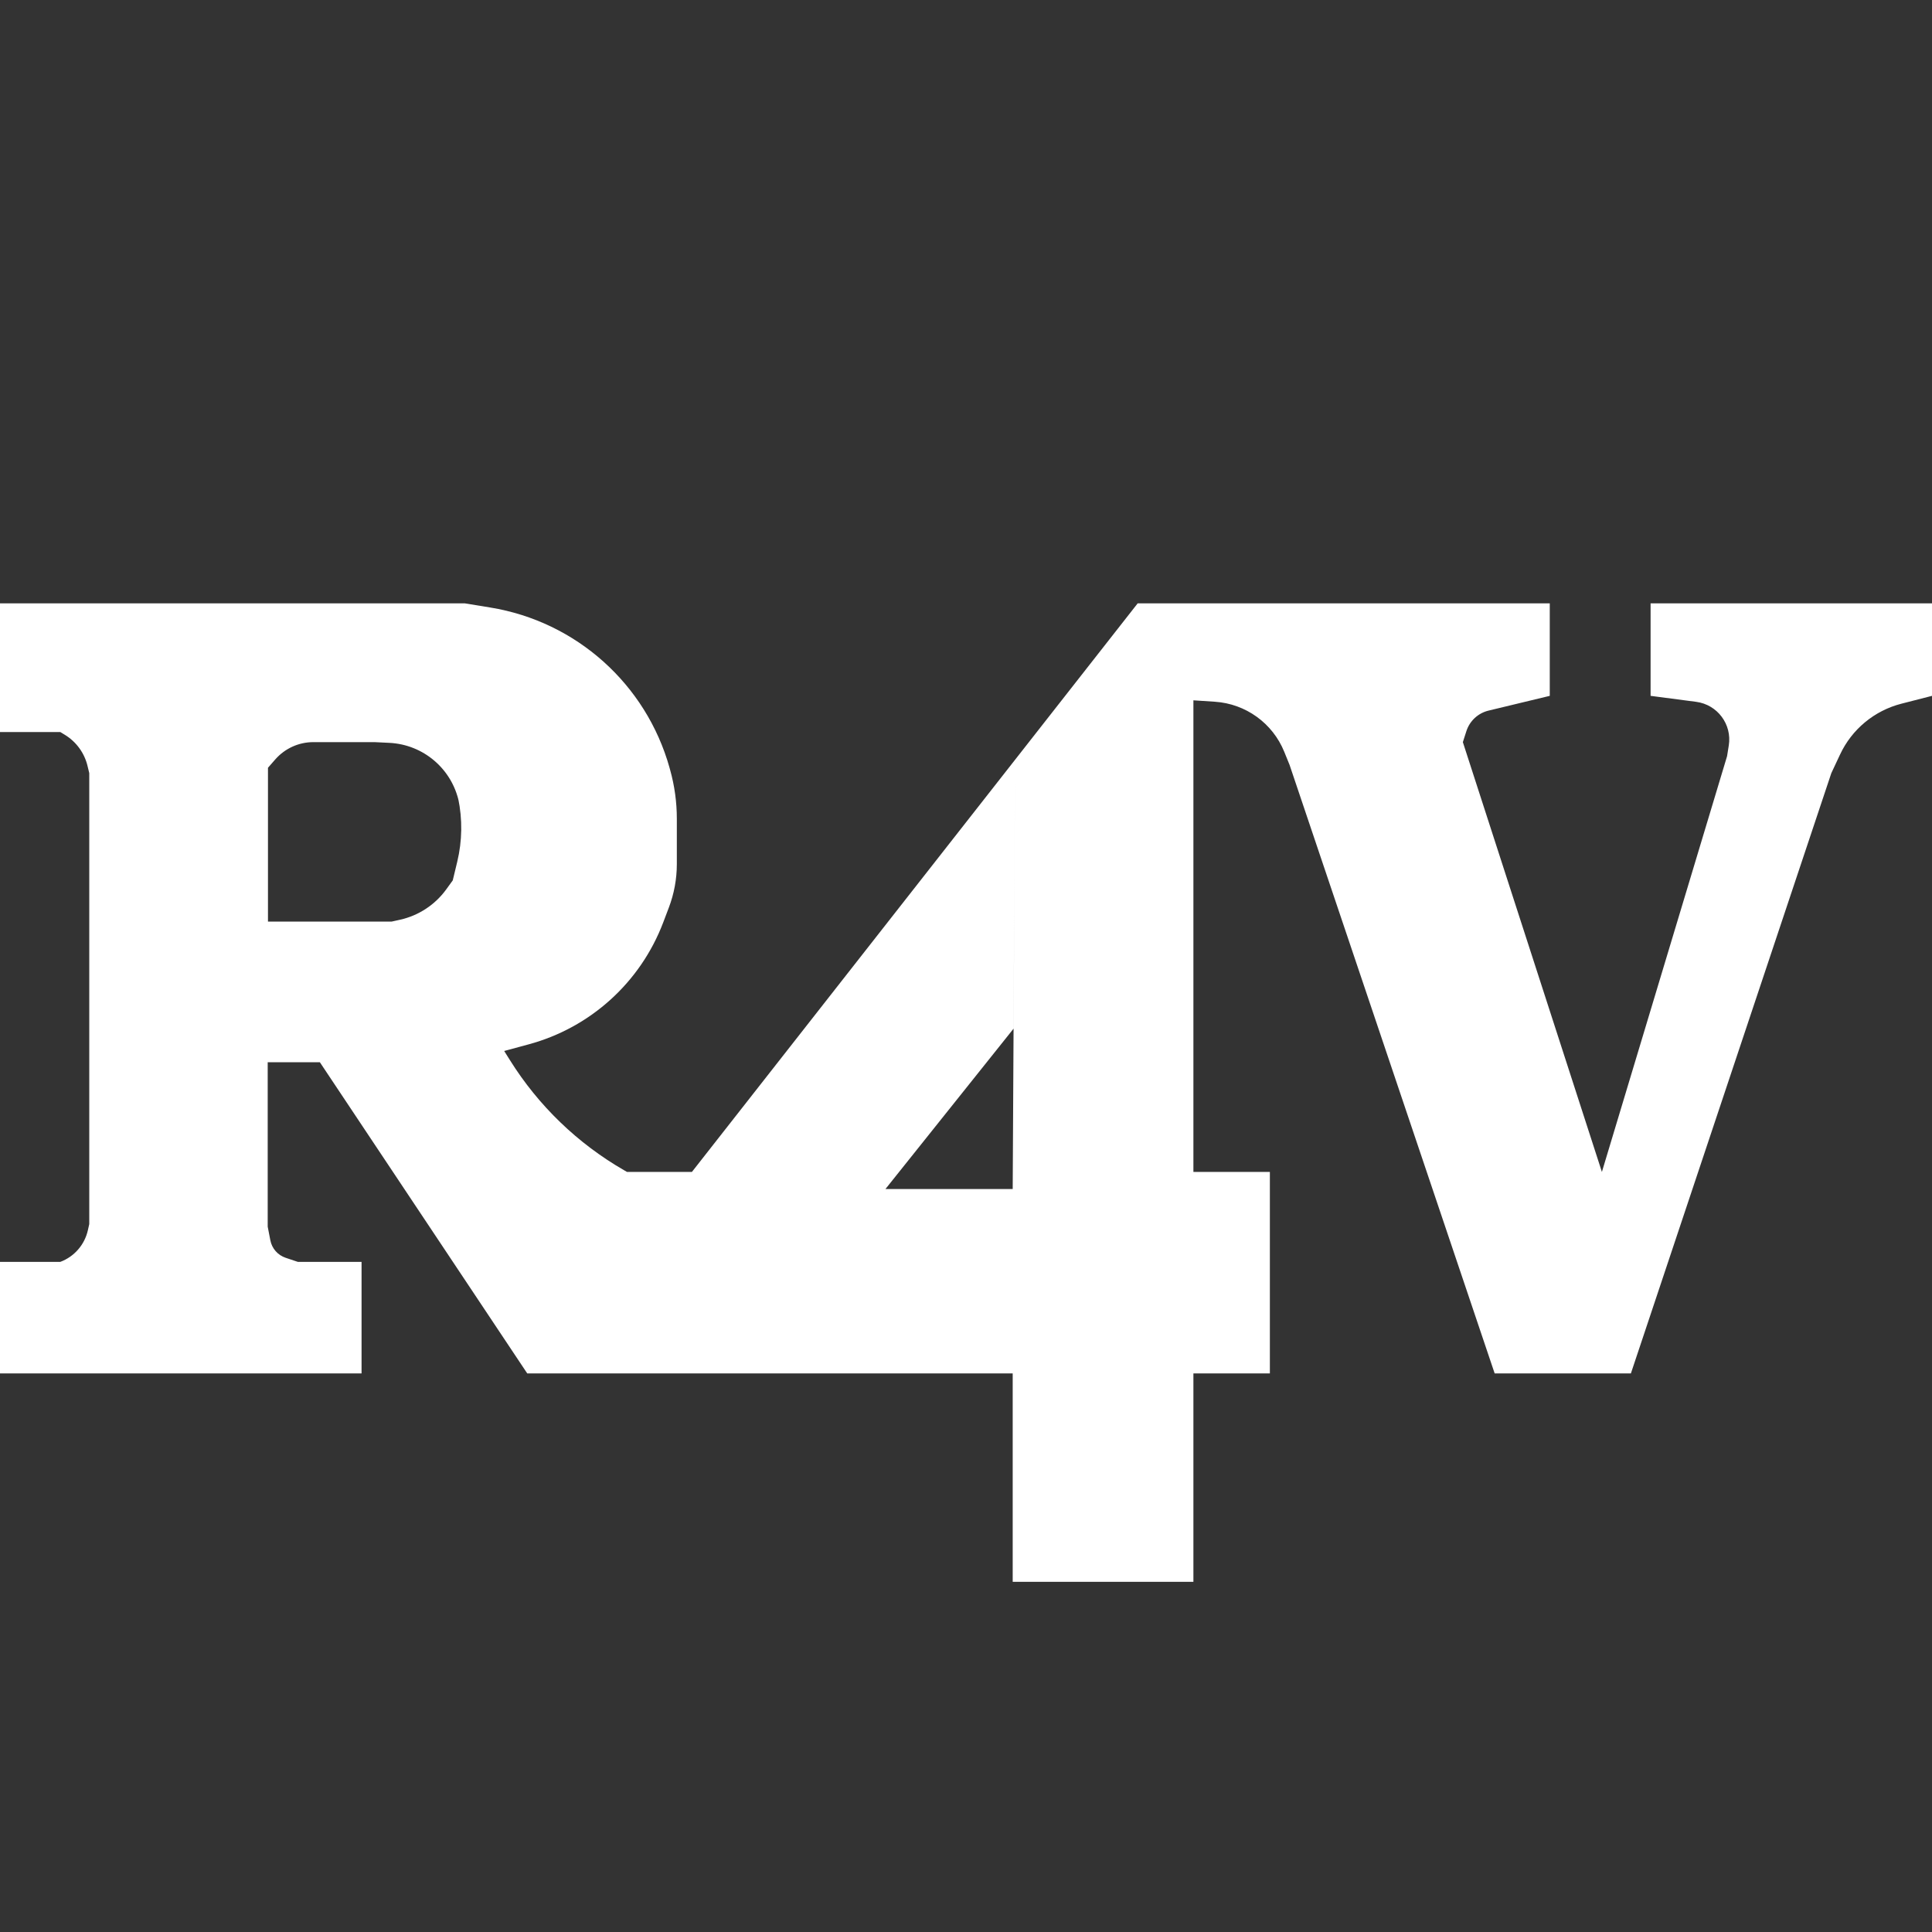 <?xml version="1.0" encoding="UTF-8" standalone="no"?>
<!DOCTYPE svg PUBLIC "-//W3C//DTD SVG 1.1//EN" "http://www.w3.org/Graphics/SVG/1.1/DTD/svg11.dtd">
<svg version="1.1" xmlns="http://www.w3.org/2000/svg" xmlns:xlink="http://www.w3.org/1999/xlink" preserveAspectRatio="xMidYMid meet" viewBox="0 0 640 640" width="640" height="640"><rect x="0" y="0" width="640" height="640" fill="#333333" stroke="none"/><defs><path d="M88.77 199.87L88.77 305.29L129.73 305.29C131.22 304.96 132.16 304.75 132.53 304.67C138.68 303.3 144.12 299.72 147.82 294.62C148.11 294.22 148.83 293.23 149.98 291.64C150.77 288.34 151.27 286.27 151.47 285.45C153.12 278.57 153.23 271.41 151.78 264.48C151.04 260.99 152.43 267.6 152.04 265.75C149.72 254.71 140.25 246.63 128.98 246.08C128.32 246.05 126.68 245.97 124.04 245.84C116.62 245.84 111.97 245.84 110.12 245.84C110.12 245.84 103.79 245.84 103.79 245.84C102.28 245.84 104.42 245.84 103.79 245.84C98.98 245.84 94.4 247.92 91.22 251.53C90.89 251.91 90.08 252.84 88.77 254.33L88.77 199.87L153.98 199.87C158.49 200.61 161.3 201.07 162.43 201.25C190.86 205.89 214.03 226.6 221.8 254.35C222.28 256.07 219.4 245.77 221.98 255.01C223.46 260.28 224.21 265.74 224.21 271.22C224.21 275.71 224.21 281.57 224.21 286.23C224.21 291.16 223.31 296.05 221.56 300.66C218.79 307.96 220.6 303.21 219.69 305.59C212.16 325.41 195.59 340.43 175.11 345.96C174.03 346.25 171.34 346.98 167.02 348.15C168.04 349.77 168.67 350.79 168.93 351.2C178.37 366.29 191.38 378.83 206.82 387.71C206.94 387.77 207.23 387.94 207.71 388.22L229.2 388.22L336.24 251.7L335.75 340.76L293.31 393.89L335.47 393.89L336.24 251.7L376.87 199.87L513.38 199.87L513.38 230.51C502.56 233.12 495.79 234.75 493.09 235.4C489.63 236.23 486.85 238.81 485.76 242.2C485.6 242.69 485.22 243.9 484.59 245.84L530.65 388.22L572.11 250.51C572.41 248.61 572.6 247.43 572.68 246.95C573.8 239.95 568.91 233.41 561.88 232.49C559.87 232.23 554.83 231.57 546.78 230.51L546.78 199.87L640 199.87L640 230.51C634.59 231.9 631.21 232.77 629.86 233.11C620.9 235.41 613.44 241.59 609.53 249.97C609.14 250.79 608.19 252.83 606.65 256.11L540.25 454.97L495.13 454.97L427.19 253.39C426.24 251.06 425.65 249.61 425.42 249.03C421.57 239.56 412.65 233.13 402.45 232.46C401.5 232.4 399.13 232.24 395.33 231.99L395.33 388.22L420.66 388.22L420.66 454.97L395.33 454.97L395.33 524L335.47 524L335.47 454.97L174.66 454.97L105.96 351.88L88.68 351.88L88.68 406.34C89.14 408.75 89.43 410.25 89.55 410.85C90.07 413.57 92.01 415.79 94.63 416.66C95.17 416.84 96.51 417.29 98.66 418.01L119.77 418.01L119.77 454.97L0 454.97L0 418.01L19.98 418.01C19.98 418.01 19.98 418.01 19.98 418.01C24.6 416.29 28.03 412.34 29.11 407.53C29.17 407.26 29.33 406.58 29.57 405.49L29.57 256.11C29.26 254.83 29.07 254.03 28.99 253.71C27.96 249.42 25.26 245.72 21.49 243.42C21.29 243.3 20.78 242.99 19.98 242.5L0 242.5L0 199.87L88.77 199.87Z" id="azf6mDtPR"></path></defs><g><g><g><use xlink:href="#azf6mDtPR" opacity="1" fill="#ffffff" fill-opacity="1"></use><g><use xlink:href="#azf6mDtPR" opacity="1" fill-opacity="0" stroke="#ffffff" stroke-width="0" stroke-opacity="1"></use></g></g></g></g></svg>